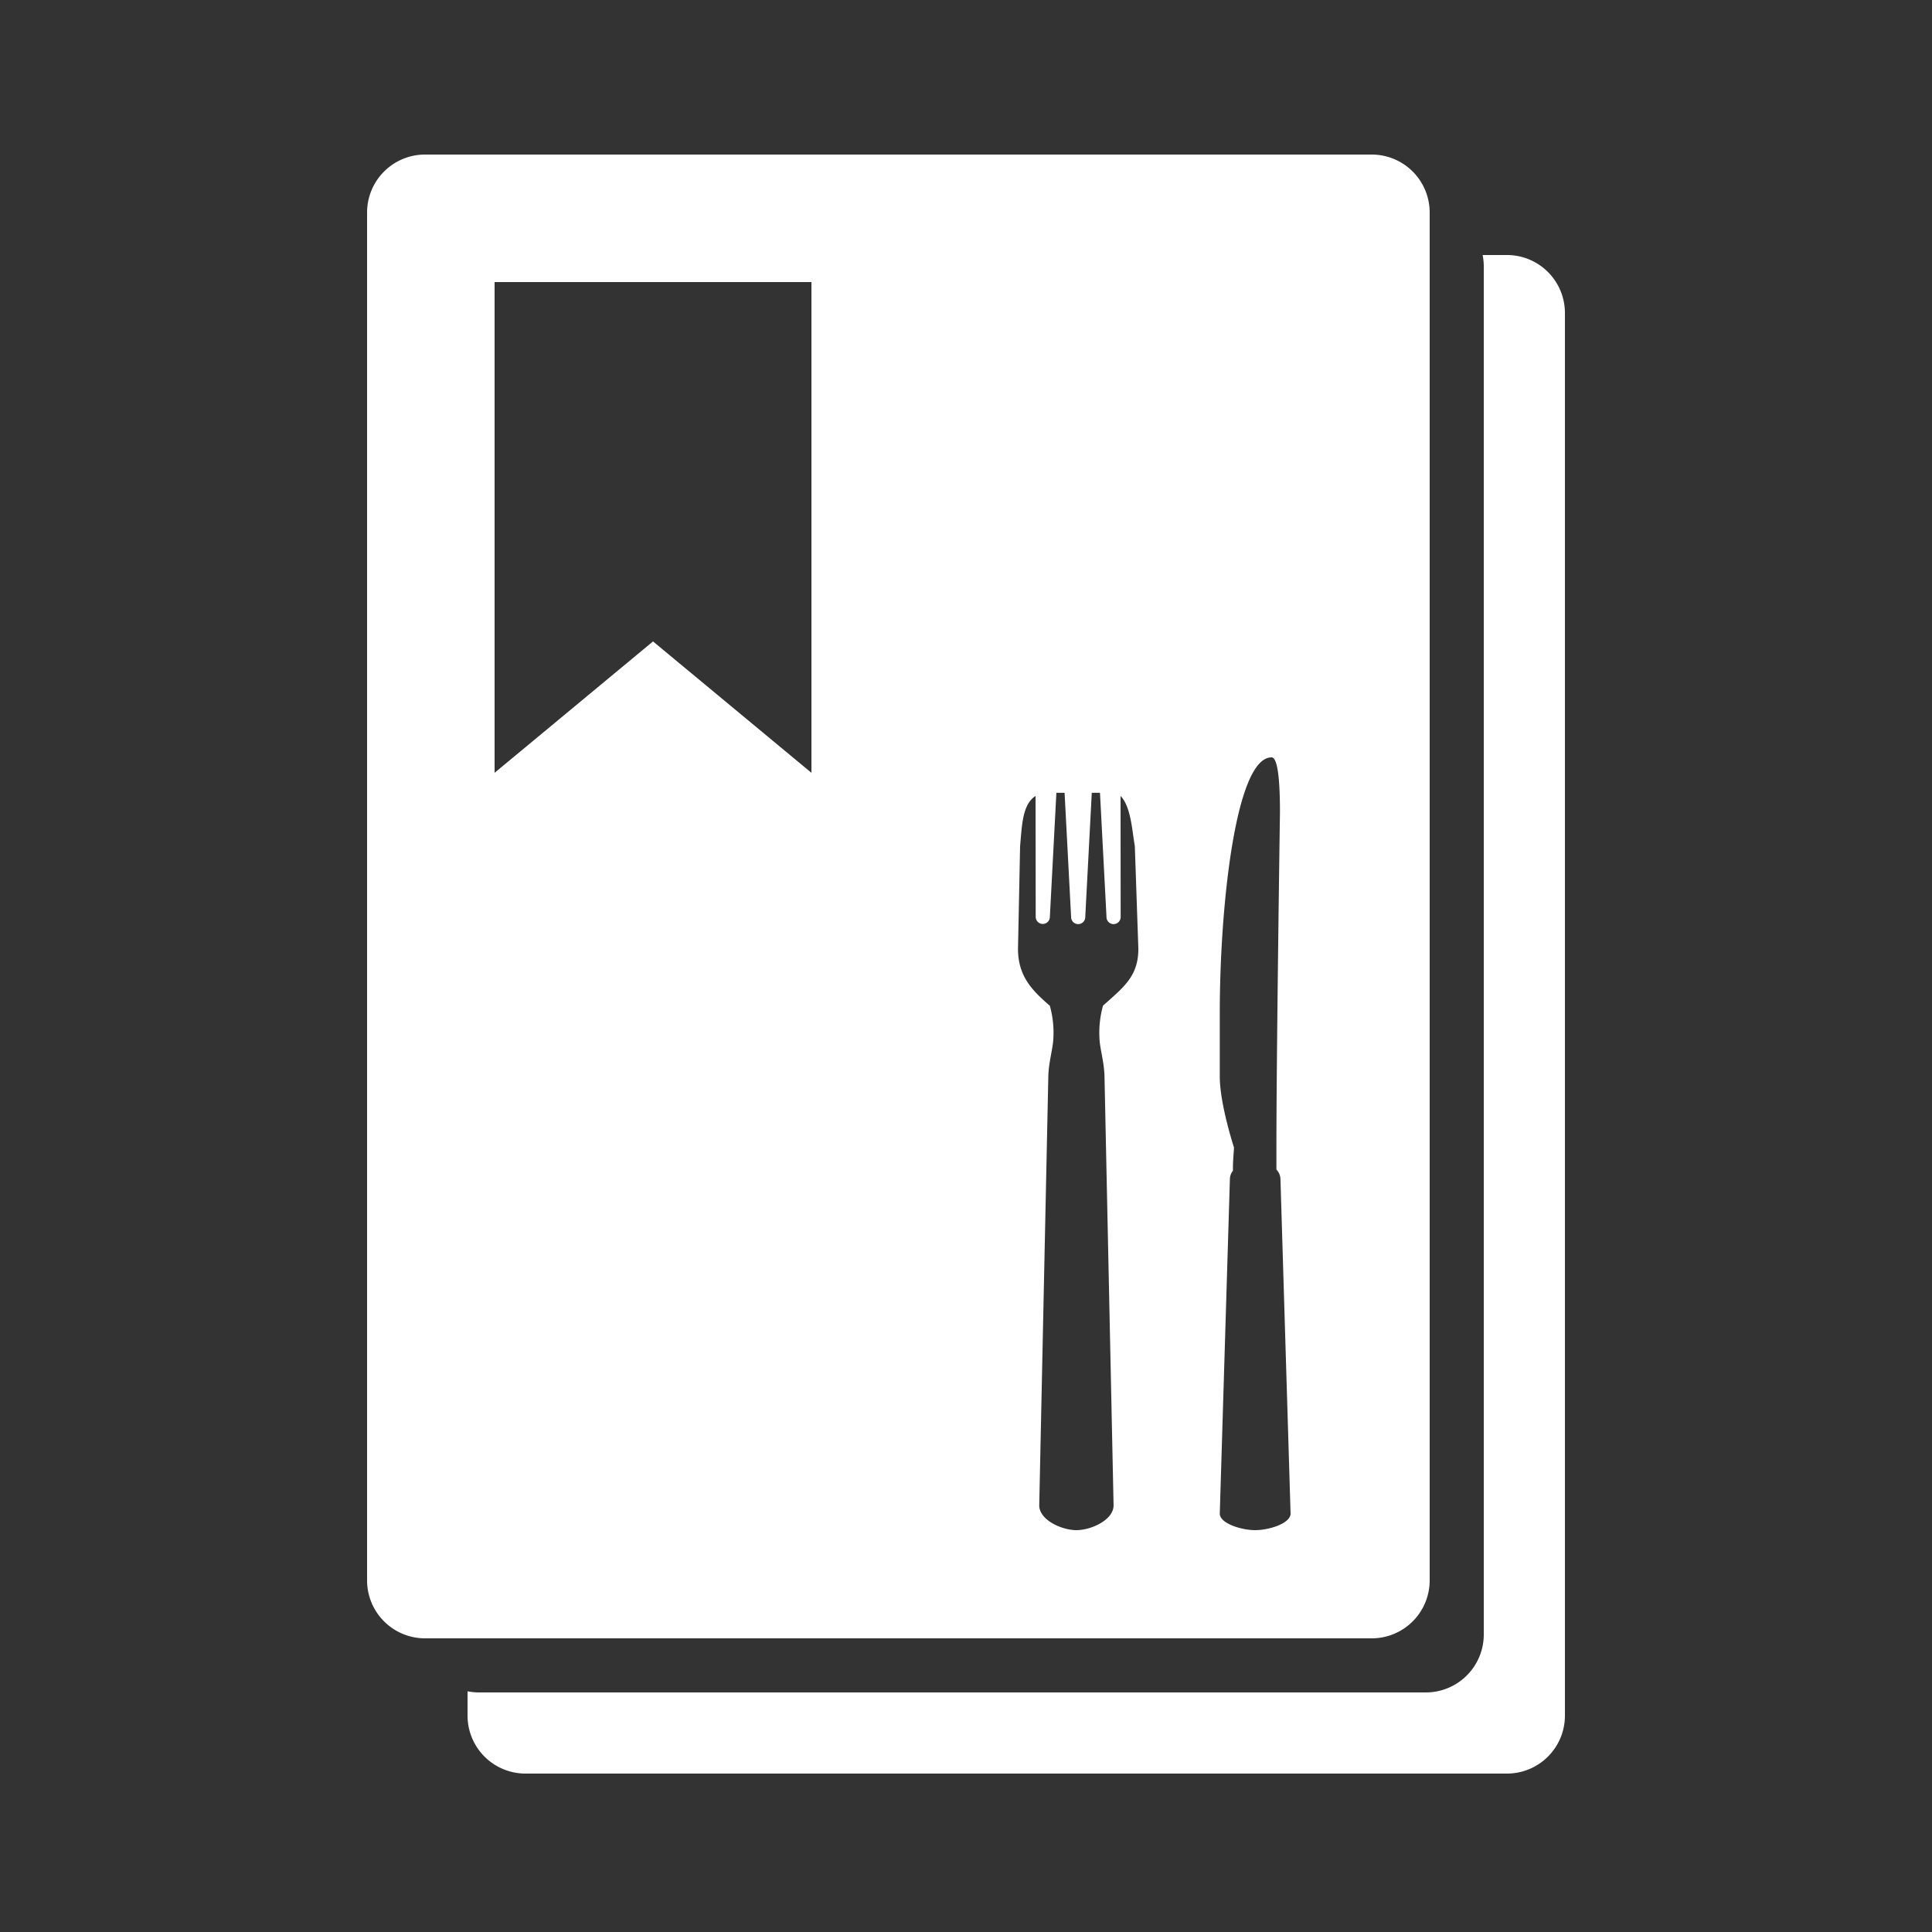 <svg xmlns="http://www.w3.org/2000/svg" width="100" height="100" viewBox="0 0 500 500">
  <rect x="0" y="0" width="500" height="500" fill="#333333" stroke="none"/>
<defs>
    <style>
      .cls-1 {
        fill: #fff;
        fill-rule: evenodd;
      }
    </style>
  </defs>
  <path id="filled" class="cls-1" d="M390,459H136a15,15,0,0,1-15-15v-6.3a15.044,15.044,0,0,0,3,.3H369a15,15,0,0,0,15-15V69a15.051,15.051,0,0,0-.3-3H390a15,15,0,0,1,15,15V444A15,15,0,0,1,390,459Zm-35-35H110a15,15,0,0,1-15-15V55a15,15,0,0,1,15-15H355a15,15,0,0,1,15,15V409A15,15,0,0,1,355,424ZM210,185V73H128V200l41-34,41,34V185ZM324.839,396c-3.614,0-9.162-1.748-9.162-4.281l2.618-86.545a3.552,3.552,0,0,1,.8-2.2c-0.08-2.276.247-4.891,0.247-6.059,0,0-3.665-11.145-3.665-18.348V262.055c0-27.188,4.057-66.171,13.437-66.046,1.294,0.038,2.138,4.175,2.138,14.136,0,0-.917,62.832-0.917,86.772v5.77a3.655,3.655,0,0,1,1.047,2.487L334,391.719C334,394.252,328.453,396,324.839,396ZM285.456,260.264a26.153,26.153,0,0,0-.927,8.213c0.059,2.8,1.233,6.228,1.315,10.12,0.755,35.679,2.35,110.981,2.35,110.981,0,3.8-5.825,6.422-9.62,6.422s-9.619-2.622-9.619-6.422c0,0,1.594-75.317,2.349-110.983,0.082-3.839,1.257-7.341,1.315-10.118a25.489,25.489,0,0,0-.927-8.195c-4.589-3.956-8.234-7.648-8.234-14.741L264,219c0.493-5.512.6-10.843,4-13l0.039,31.284a1.832,1.832,0,1,0,3.664,0l1.688-32.11h2.121l1.688,32.11a1.833,1.833,0,1,0,3.665,0l1.687-32.11h2.122l1.687,32.11a1.833,1.833,0,1,0,3.665,0L290,206c2.731,2.794,2.988,9.114,3.69,12.936l0.916,26.6C294.606,252.711,290.745,255.524,285.456,260.264Z"/>
</svg>
